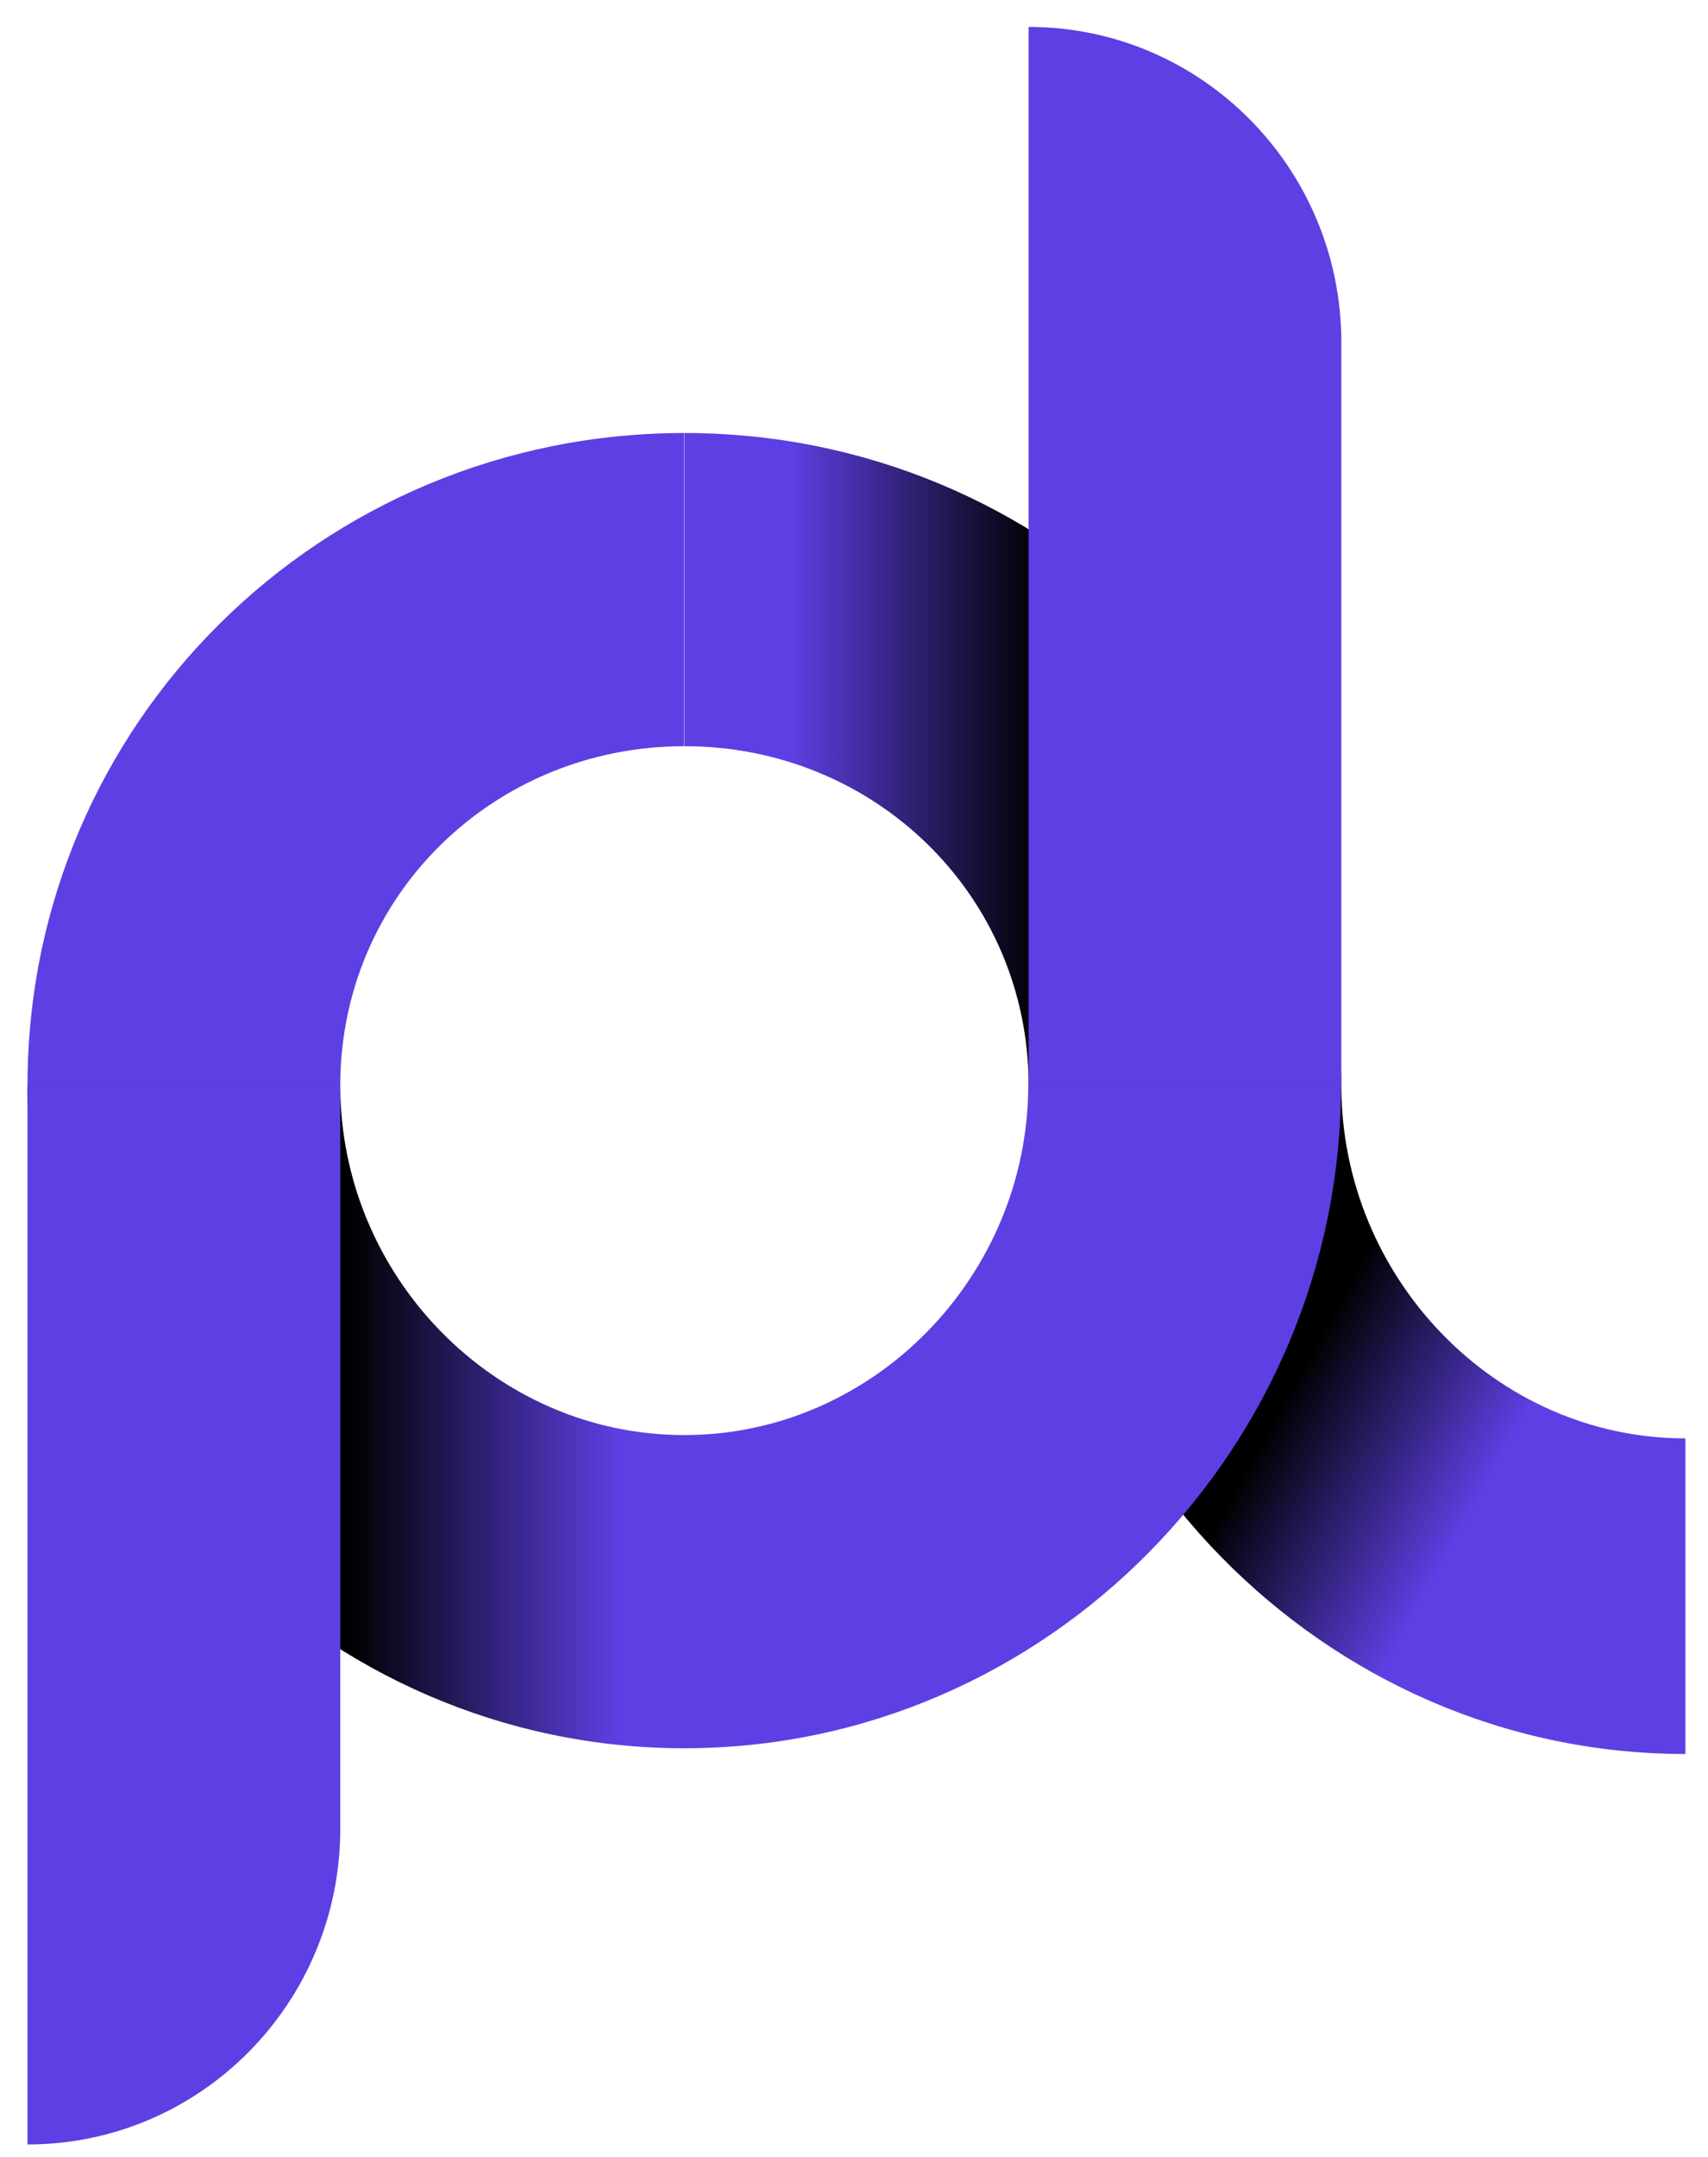 <svg width="61" height="77" viewBox="0 0 61 77" fill="none" xmlns="http://www.w3.org/2000/svg">
<path d="M36.736 38.758H47.905C47.905 25.811 37.383 15.459 24.45 15.459V26.64C31.235 26.64 36.736 31.965 36.736 38.758Z" fill="url(#paint0_linear_1_9957)"/>
<path d="M47.905 38.752H36.735V0.961C42.904 0.961 47.905 6.005 47.905 12.228V38.752Z" fill="url(#paint1_linear_1_9957)"/>
<path d="M47.905 38.76H36.735C36.735 51.807 47.257 62.619 60.191 62.619V51.351C53.406 51.351 47.905 45.605 47.905 38.76Z" fill="url(#paint2_linear_1_9957)"/>
<path d="M24.438 51.233C17.652 51.233 12.152 45.545 12.152 38.752H0.982C0.982 51.7 11.504 62.414 24.438 62.414C37.371 62.414 47.893 51.7 47.893 38.752H47.881H36.723C36.715 45.538 31.218 51.233 24.438 51.233Z" fill="url(#paint3_linear_1_9957)"/>
<path d="M24.438 26.64V15.459C11.504 15.459 0.982 25.811 0.982 38.758H12.152C12.152 31.965 17.652 26.64 24.438 26.64Z" fill="#5E3FE3"/>
<path d="M0.982 76.559C7.151 76.559 12.152 71.514 12.152 65.291V38.752H0.982V76.559Z" fill="#5E3FE3"/>
<defs>
<linearGradient id="paint0_linear_1_9957" x1="28.216" y1="27.108" x2="37.068" y2="27.108" gradientUnits="userSpaceOnUse">
<stop stop-color="#5E3FE3"/>
<stop offset="1"/>
</linearGradient>
<linearGradient id="paint1_linear_1_9957" x1="22.14" y1="19.856" x2="12.478" y2="19.856" gradientUnits="userSpaceOnUse">
<stop stop-color="#5E3FE3"/>
<stop offset="1" stop-color="#939598"/>
</linearGradient>
<linearGradient id="paint2_linear_1_9957" x1="53.593" y1="52.125" x2="46.738" y2="48.333" gradientUnits="userSpaceOnUse">
<stop stop-color="#5E3FE3"/>
<stop offset="1"/>
</linearGradient>
<linearGradient id="paint3_linear_1_9957" x1="22.117" y1="50.583" x2="12.454" y2="50.583" gradientUnits="userSpaceOnUse">
<stop stop-color="#5E3FE3"/>
<stop offset="1"/>
</linearGradient>
</defs>
</svg>
